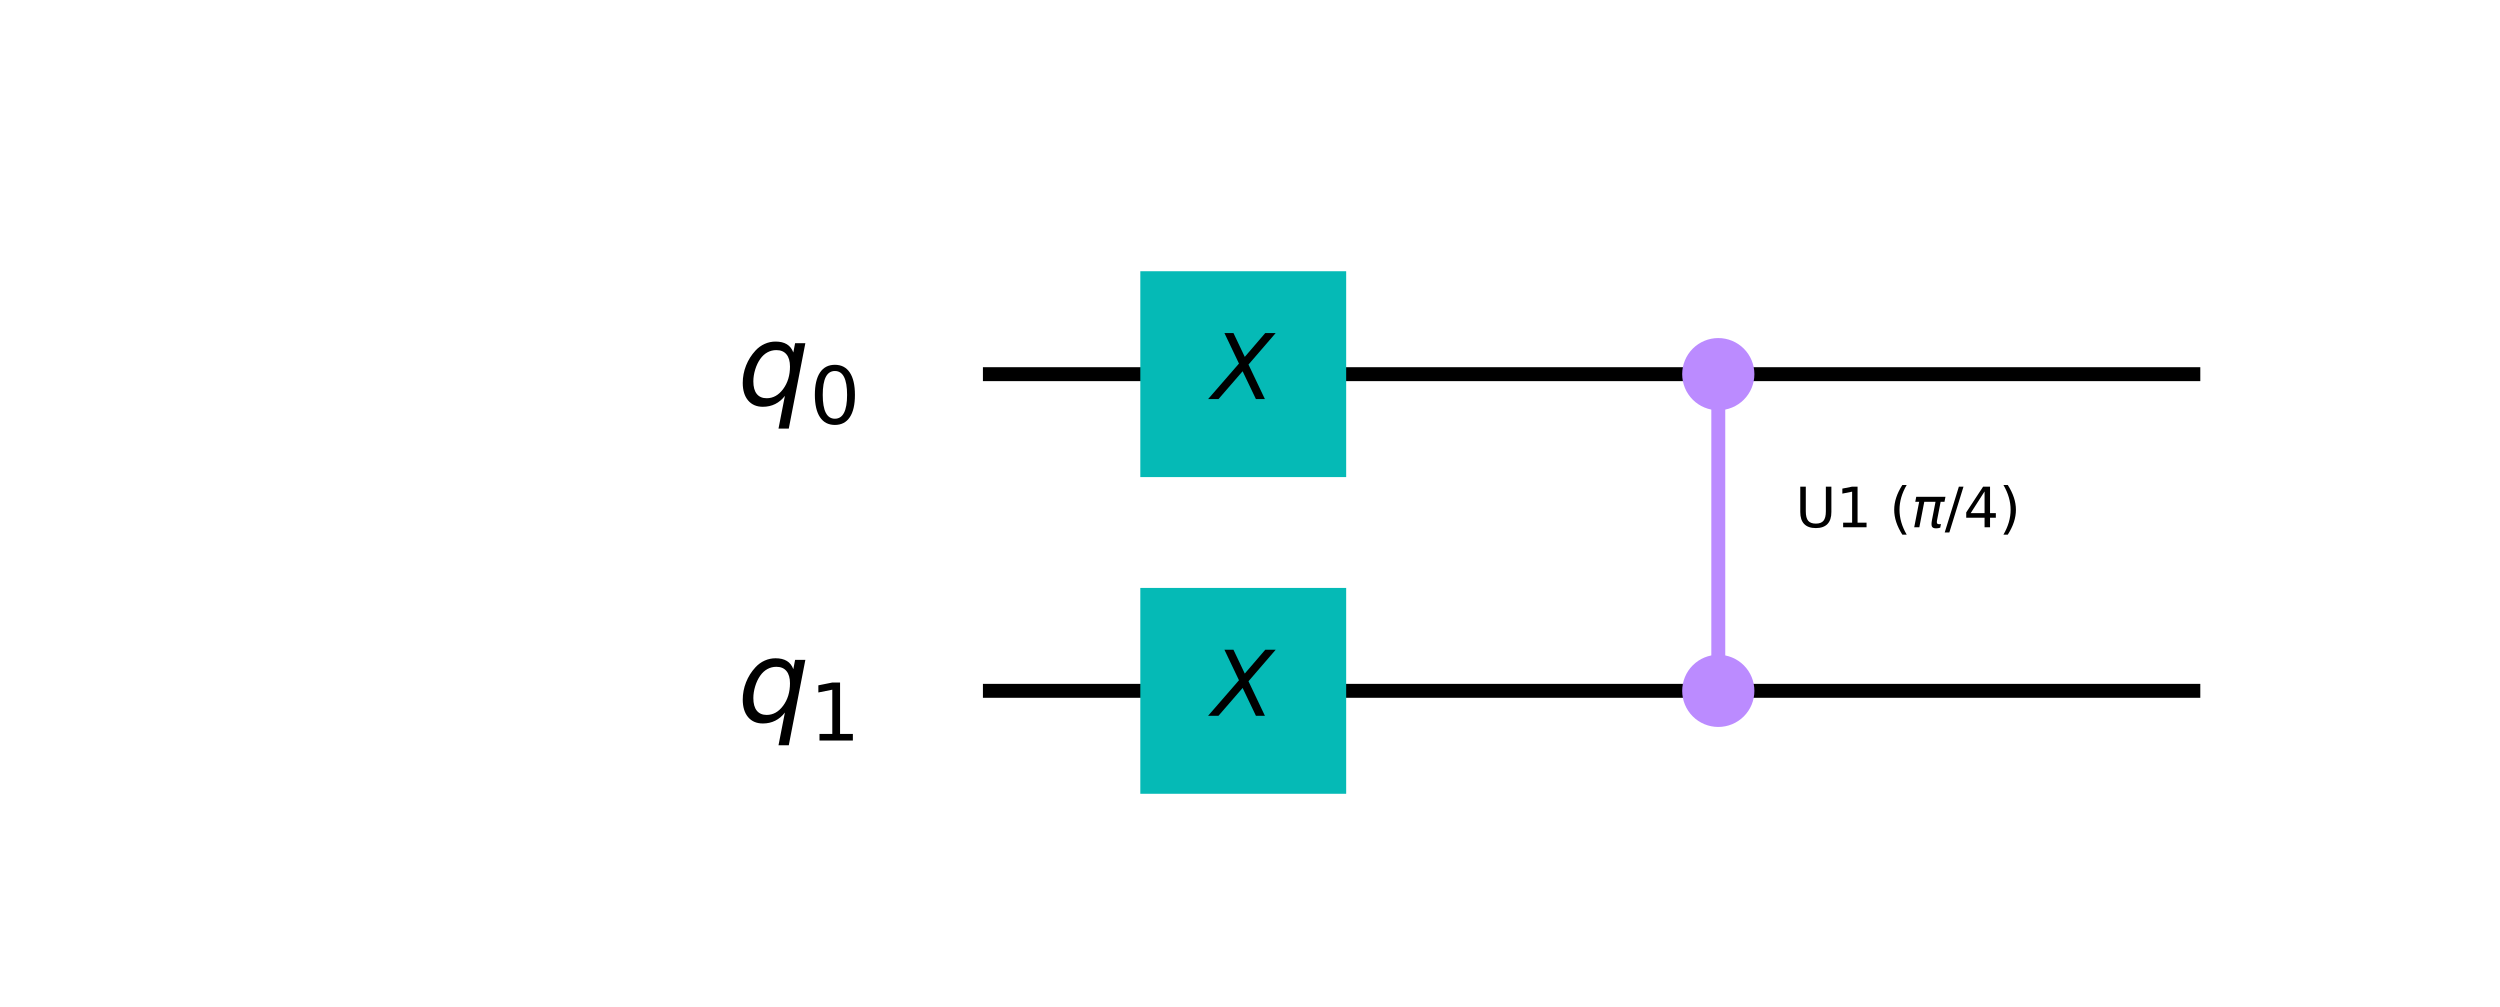 <svg xmlns="http://www.w3.org/2000/svg" xmlns:xlink="http://www.w3.org/1999/xlink" width="478.389" height="192.64" version="1.1" viewBox="0 0 358.792 144.48"><defs><style type="text/css">*{stroke-linecap:butt;stroke-linejoin:round}</style></defs><g id="figure_1"><g id="patch_1"><path d="M 0 144.48 L 358.792 144.48 L 358.792 0 L 0 0 z" style="fill:#fff"/></g><g id="axes_1"><g id="line2d_1"><path d="M 142.066 53.698 L 314.78 53.698" clip-path="url(#pd48b1cc64a)" style="fill:none;stroke:#000;stroke-linecap:square;stroke-width:2"/></g><g id="line2d_2"><path d="M 142.066 99.149 L 314.78 99.149" clip-path="url(#pd48b1cc64a)" style="fill:none;stroke:#000;stroke-linecap:square;stroke-width:2"/></g><g id="line2d_3"><path d="M 246.603 99.149 L 246.603 53.698" clip-path="url(#pd48b1cc64a)" style="fill:none;stroke:#bb8bff;stroke-linecap:square;stroke-width:2"/></g><g id="patch_2"><path d="M 163.655 68.47 L 193.198 68.47 L 193.198 38.927 L 163.655 38.927 z" clip-path="url(#pd48b1cc64a)" style="fill:#05bab6"/></g><g id="patch_3"><path d="M 163.655 113.921 L 193.198 113.921 L 193.198 84.378 L 163.655 84.378 z" clip-path="url(#pd48b1cc64a)" style="fill:#05bab6"/></g><g id="patch_4"><path d="M 246.603 58.13 C 247.779 58.13 248.906 57.663 249.737 56.832 C 250.568 56.001 251.035 54.874 251.035 53.698 C 251.035 52.523 250.568 51.396 249.737 50.565 C 248.906 49.734 247.779 49.267 246.603 49.267 C 245.428 49.267 244.301 49.734 243.47 50.565 C 242.639 51.396 242.172 52.523 242.172 53.698 C 242.172 54.874 242.639 56.001 243.47 56.832 C 244.301 57.663 245.428 58.13 246.603 58.13 z" clip-path="url(#pd48b1cc64a)" style="fill:#bb8bff;stroke:#bb8bff;stroke-linejoin:miter;stroke-width:1.5"/></g><g id="patch_5"><path d="M 246.603 103.581 C 247.779 103.581 248.906 103.114 249.737 102.283 C 250.568 101.452 251.035 100.325 251.035 99.149 C 251.035 97.974 250.568 96.847 249.737 96.016 C 248.906 95.185 247.779 94.718 246.603 94.718 C 245.428 94.718 244.301 95.185 243.47 96.016 C 242.639 96.847 242.172 97.974 242.172 99.149 C 242.172 100.325 242.639 101.452 243.47 102.283 C 244.301 103.114 245.428 103.581 246.603 103.581 z" clip-path="url(#pd48b1cc64a)" style="fill:#bb8bff;stroke:#bb8bff;stroke-linejoin:miter;stroke-width:1.5"/></g><g id="text_1"><g clip-path="url(#pd48b1cc64a)"><defs><path id="DejaVuSans-Oblique-88" d="M 13.719 72.906 L 23.688 72.906 L 36.188 46.578 L 58.797 72.906 L 70.312 72.906 L 40.281 38.094 L 58.406 0 L 48.484 0 L 33.797 30.719 L 7.172 0 L -4.297 0 L 29.781 39.203 z"/></defs><g transform="translate(173.942 57.286)scale(0.13 -0.13)"><use transform="translate(0 0.094)" xlink:href="#DejaVuSans-Oblique-88"/></g></g></g><g id="text_2"><g clip-path="url(#pd48b1cc64a)"><g transform="translate(173.942 102.737)scale(0.13 -0.13)"><use transform="translate(0 0.094)" xlink:href="#DejaVuSans-Oblique-88"/></g></g></g><g id="text_3"><g clip-path="url(#pd48b1cc64a)"><defs><path id="DejaVuSans-85" d="M 8.688 72.906 L 18.609 72.906 L 18.609 28.609 Q 18.609 16.891 22.844 11.734 Q 27.094 6.594 36.625 6.594 Q 46.094 6.594 50.344 11.734 Q 54.594 16.891 54.594 28.609 L 54.594 72.906 L 64.5 72.906 L 64.5 27.391 Q 64.5 13.141 57.438 5.859 Q 50.391 -1.422 36.625 -1.422 Q 22.797 -1.422 15.734 5.859 Q 8.688 13.141 8.688 27.391 z"/><path id="DejaVuSans-49" d="M 12.406 8.297 L 28.516 8.297 L 28.516 63.922 L 10.984 60.406 L 10.984 69.391 L 28.422 72.906 L 38.281 72.906 L 38.281 8.297 L 54.391 8.297 L 54.391 0 L 12.406 0 z"/><path id="DejaVuSans-32"/><path id="DejaVuSans-40" d="M 31 75.875 Q 24.469 64.656 21.281 53.656 Q 18.109 42.672 18.109 31.391 Q 18.109 20.125 21.312 9.062 Q 24.516 -2 31 -13.188 L 23.188 -13.188 Q 15.875 -1.703 12.234 9.375 Q 8.594 20.453 8.594 31.391 Q 8.594 42.281 12.203 53.312 Q 15.828 64.359 23.188 75.875 z"/><path id="DejaVuSans-Oblique-960" d="M 9.125 54.688 L 61.531 54.688 L 59.766 45.703 L 52.875 45.703 L 46.344 12.109 Q 45.656 8.594 46.578 7.031 Q 47.469 5.516 50.141 5.516 Q 50.875 5.516 51.953 5.672 Q 53.078 5.766 53.422 5.812 L 52.156 -0.688 Q 50.344 -1.312 48.484 -1.609 Q 46.578 -1.906 44.781 -1.906 Q 38.922 -1.906 37.312 1.266 Q 35.688 4.5 37.359 13.094 L 43.703 45.703 L 23.531 45.703 L 14.656 0 L 5.469 0 L 14.359 45.703 L 7.375 45.703 z"/><path id="DejaVuSans-47" d="M 25.391 72.906 L 33.688 72.906 L 8.297 -9.281 L 0 -9.281 z"/><path id="DejaVuSans-52" d="M 37.797 64.312 L 12.891 25.391 L 37.797 25.391 z M 35.203 72.906 L 47.609 72.906 L 47.609 25.391 L 58.016 25.391 L 58.016 17.188 L 47.609 17.188 L 47.609 0 L 37.797 0 L 37.797 17.188 L 4.891 17.188 L 4.891 26.703 z"/><path id="DejaVuSans-41" d="M 8.016 75.875 L 15.828 75.875 Q 23.141 64.359 26.781 53.312 Q 30.422 42.281 30.422 31.391 Q 30.422 20.453 26.781 9.375 Q 23.141 -1.703 15.828 -13.188 L 8.016 -13.188 Q 14.5 -2 17.703 9.062 Q 20.906 20.125 20.906 31.391 Q 20.906 42.672 17.703 53.656 Q 14.5 64.656 8.016 75.875 z"/></defs><g transform="translate(257.674 75.685)scale(0.08 -0.08)"><use transform="translate(0 0.125)" xlink:href="#DejaVuSans-85"/><use transform="translate(73.193 0.125)" xlink:href="#DejaVuSans-49"/><use transform="translate(136.816 0.125)" xlink:href="#DejaVuSans-32"/><use transform="translate(168.604 0.125)" xlink:href="#DejaVuSans-40"/><use transform="translate(207.617 0.125)" xlink:href="#DejaVuSans-Oblique-960"/><use transform="translate(267.822 0.125)" xlink:href="#DejaVuSans-47"/><use transform="translate(301.514 0.125)" xlink:href="#DejaVuSans-52"/><use transform="translate(365.137 0.125)" xlink:href="#DejaVuSans-41"/></g></g></g><g id="text_4"><g clip-path="url(#pd48b1cc64a)"><defs><path id="DejaVuSans-Oblique-113" d="M 41.703 8.203 Q 38.094 3.469 33.172 1.016 Q 28.266 -1.422 22.312 -1.422 Q 14.016 -1.422 9.297 4.172 Q 4.594 9.766 4.594 19.578 Q 4.594 27.484 7.5 34.859 Q 10.406 42.234 15.828 48.094 Q 19.344 51.906 23.906 53.953 Q 28.469 56 33.5 56 Q 39.547 56 43.453 53.609 Q 47.359 51.219 49.125 46.391 L 50.688 54.594 L 59.719 54.594 L 45.125 -20.609 L 36.078 -20.609 z M 13.922 20.906 Q 13.922 13.672 16.938 9.891 Q 19.969 6.109 25.688 6.109 Q 34.188 6.109 40.188 14.234 Q 46.188 22.359 46.188 33.984 Q 46.188 41.016 43.078 44.75 Q 39.984 48.484 34.188 48.484 Q 29.938 48.484 26.312 46.5 Q 22.703 44.531 20.016 40.719 Q 17.188 36.719 15.547 31.344 Q 13.922 25.984 13.922 20.906 z"/><path id="DejaVuSans-48" d="M 31.781 66.406 Q 24.172 66.406 20.328 58.906 Q 16.5 51.422 16.5 36.375 Q 16.5 21.391 20.328 13.891 Q 24.172 6.391 31.781 6.391 Q 39.453 6.391 43.281 13.891 Q 47.125 21.391 47.125 36.375 Q 47.125 51.422 43.281 58.906 Q 39.453 66.406 31.781 66.406 z M 31.781 74.219 Q 44.047 74.219 50.516 64.516 Q 56.984 54.828 56.984 36.375 Q 56.984 17.969 50.516 8.266 Q 44.047 -1.422 31.781 -1.422 Q 19.531 -1.422 13.062 8.266 Q 6.594 17.969 6.594 36.375 Q 6.594 54.828 13.062 64.516 Q 19.531 74.219 31.781 74.219 z"/></defs><g transform="translate(105.848 58.149)scale(0.163 -0.163)"><use xlink:href="#DejaVuSans-Oblique-113"/><use transform="translate(63.477 -16.406)scale(0.7)" xlink:href="#DejaVuSans-48"/></g></g></g><g id="text_5"><g clip-path="url(#pd48b1cc64a)"><g transform="translate(105.848 103.6)scale(0.163 -0.163)"><use xlink:href="#DejaVuSans-Oblique-113"/><use transform="translate(63.477 -16.406)scale(0.7)" xlink:href="#DejaVuSans-49"/></g></g></g></g></g><defs><clipPath id="pd48b1cc64a"><rect width="270.888" height="109.082" x="48.437" y="17.338"/></clipPath></defs></svg>